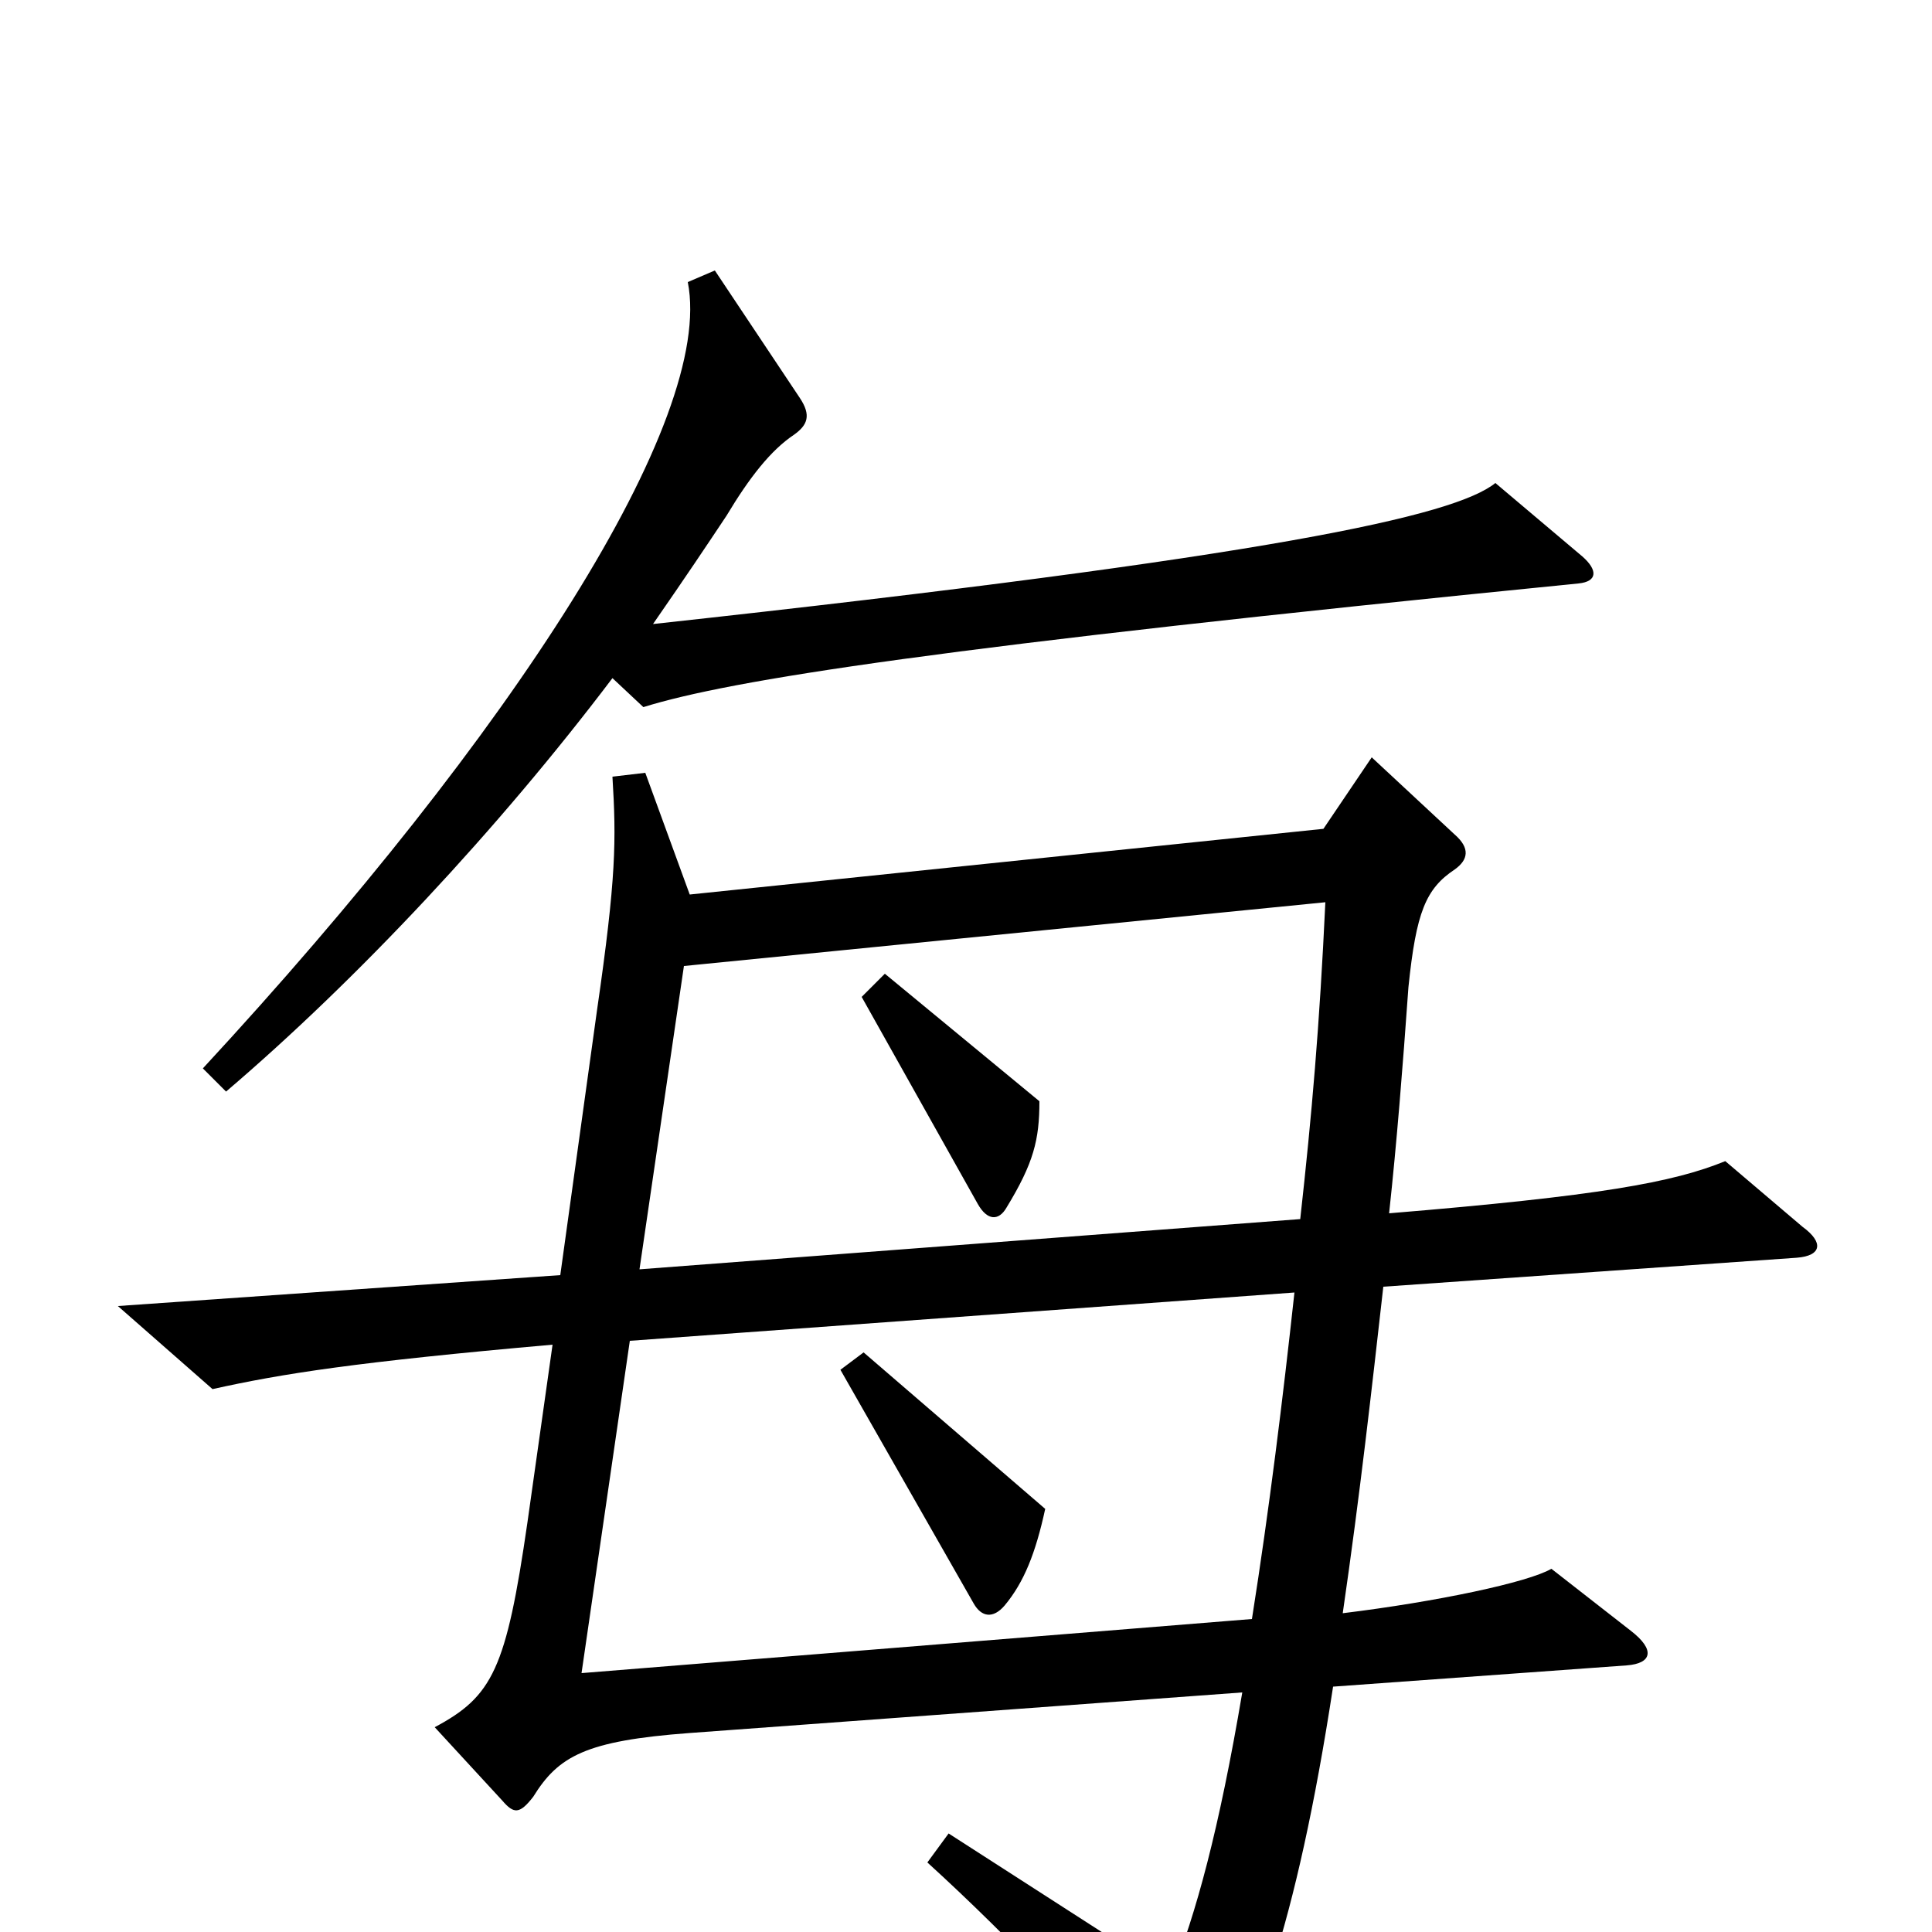 <svg xmlns="http://www.w3.org/2000/svg" viewBox="0 -1000 1000 1000">
	<path fill="#000000" d="M819 -712L774 -750C753 -733 659 -712 338 -677C356 -703 364 -715 376 -733C388 -753 399 -767 411 -775C418 -780 420 -785 414 -794L370 -860L356 -854C370 -783 266 -621 105 -447L117 -435C185 -493 258 -571 317 -649L333 -634C378 -648 485 -665 817 -698C827 -699 827 -705 819 -712ZM933 -365L893 -399C866 -388 828 -381 719 -372C723 -409 726 -447 729 -489C733 -528 738 -540 753 -550C760 -555 761 -561 753 -568L710 -608L685 -571L357 -537L334 -600L317 -598C319 -565 319 -546 309 -477L290 -340L61 -324L110 -281C146 -289 184 -295 286 -304L273 -212C262 -136 255 -122 225 -106L260 -68C266 -61 269 -61 276 -70C289 -91 303 -99 357 -103L643 -124C631 -53 619 -9 606 23L491 -51L480 -36C524 4 571 54 606 96C612 103 617 102 621 97C648 60 671 -3 690 -127L842 -138C855 -139 857 -146 844 -156L803 -188C791 -181 744 -171 695 -165C704 -227 710 -281 716 -334L930 -349C943 -350 944 -357 933 -365ZM686 -533C683 -469 679 -423 673 -369L331 -343L354 -500ZM670 -331C664 -276 657 -219 648 -162L301 -134L326 -306ZM538 -430L458 -496L446 -484L506 -377C511 -368 517 -368 521 -375C535 -398 538 -410 538 -430ZM541 -219L447 -300L435 -291L504 -170C508 -163 514 -162 520 -169C530 -181 536 -196 541 -219Z"/>
</svg>